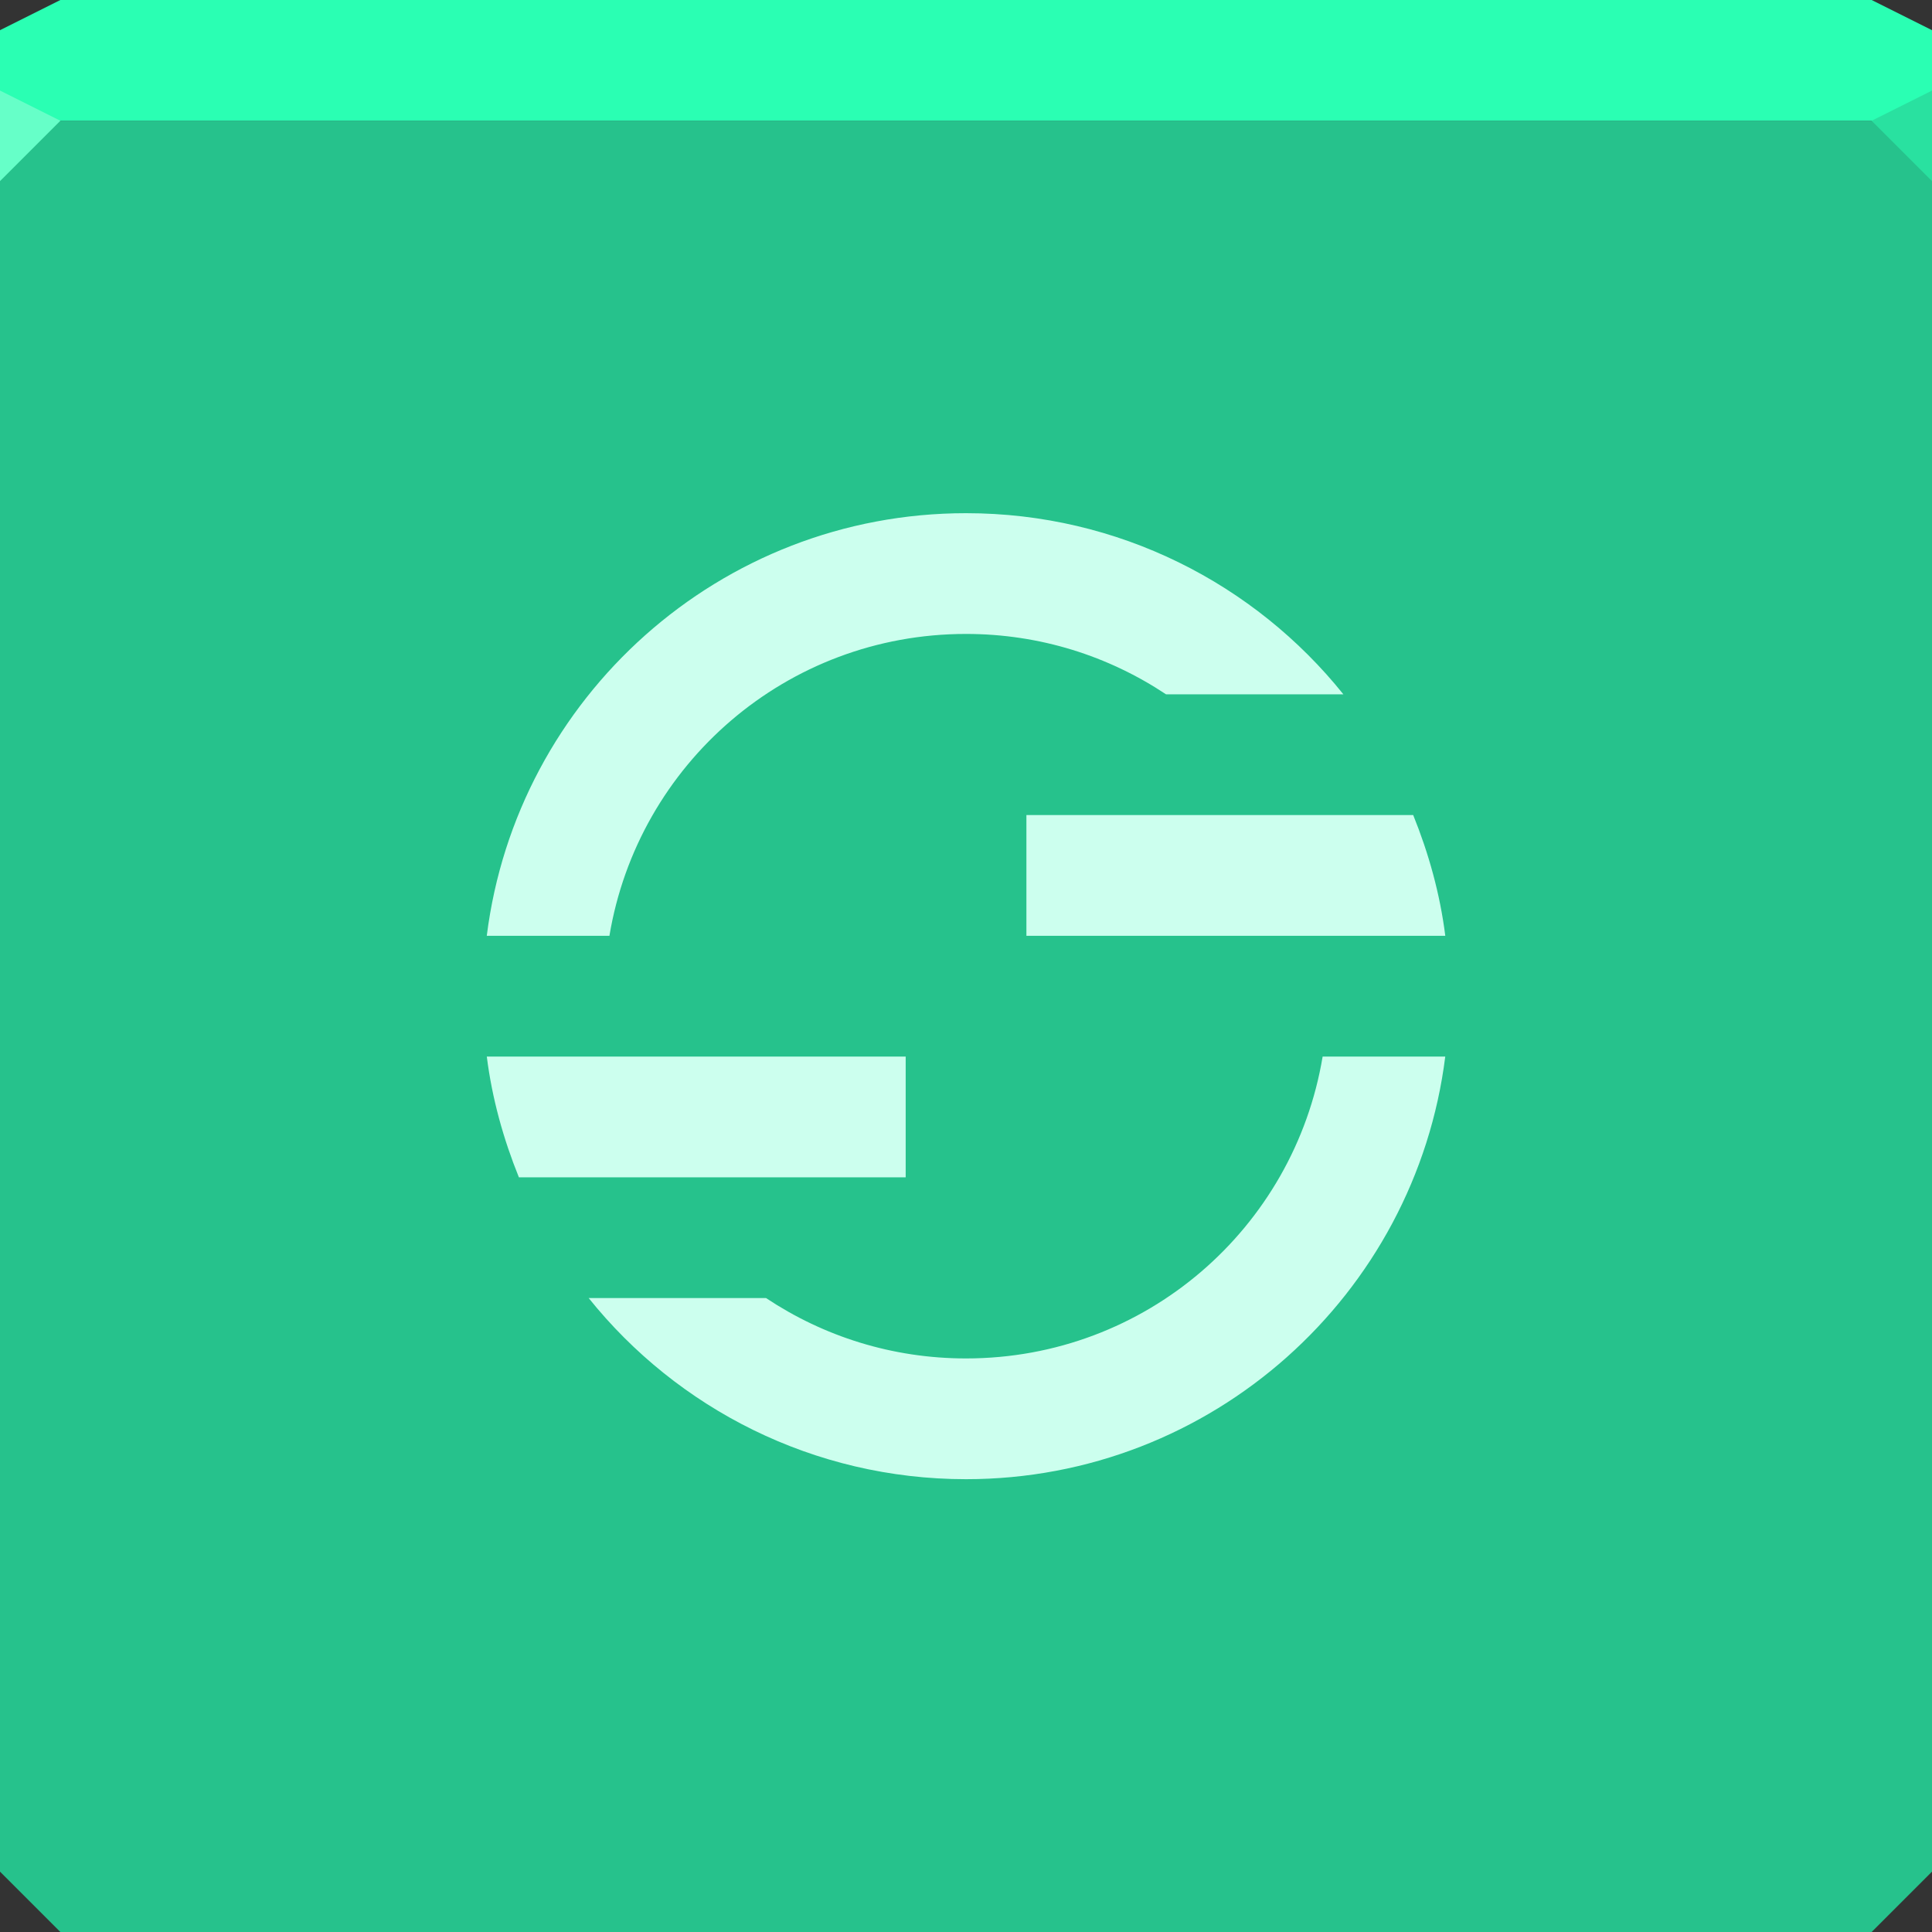 <svg xmlns="http://www.w3.org/2000/svg" viewBox="0 0 64 64"><rect x="0" y="0" width="64" height="64" fill="#333333" stroke="none"/><g color="#000"><path d="m0 4v30 28l2 2h30 30l2-2v-28-30h-32-32" fill="#26c28c"/><path d="m2 0l-2 1v3h32 32v-3l-2-1h-30-30" fill="#2affb3"/></g><path d="m0 3v3l2-2" fill="#66ffc8"/><path d="m64 6l-2-2 2-1z" fill="#29e1a0"/><path d="m32 17c-8.157 0-14.887 6.111-15.875 14h4.063c.946-5.683 5.861-10 11.813-10 2.453 0 4.724.736 6.625 2h5.875c-2.932-3.657-7.448-6-12.5-6m2 10v4h9.813 2.188 1.875c-.174-1.392-.554-2.743-1.063-4h-.813-3.625-8.375m-17.875 8c.174 1.392.554 2.743 1.063 4h4.438 8.375v-4h-9.813-4.063m27.688 0c-.946 5.683-5.861 10-11.813 10-2.453 0-4.724-.736-6.625-2h-5.875c2.932 3.657 7.448 6 12.5 6 8.157 0 14.887-6.111 15.875-14h-4.063" fill="#cfe"/></svg>